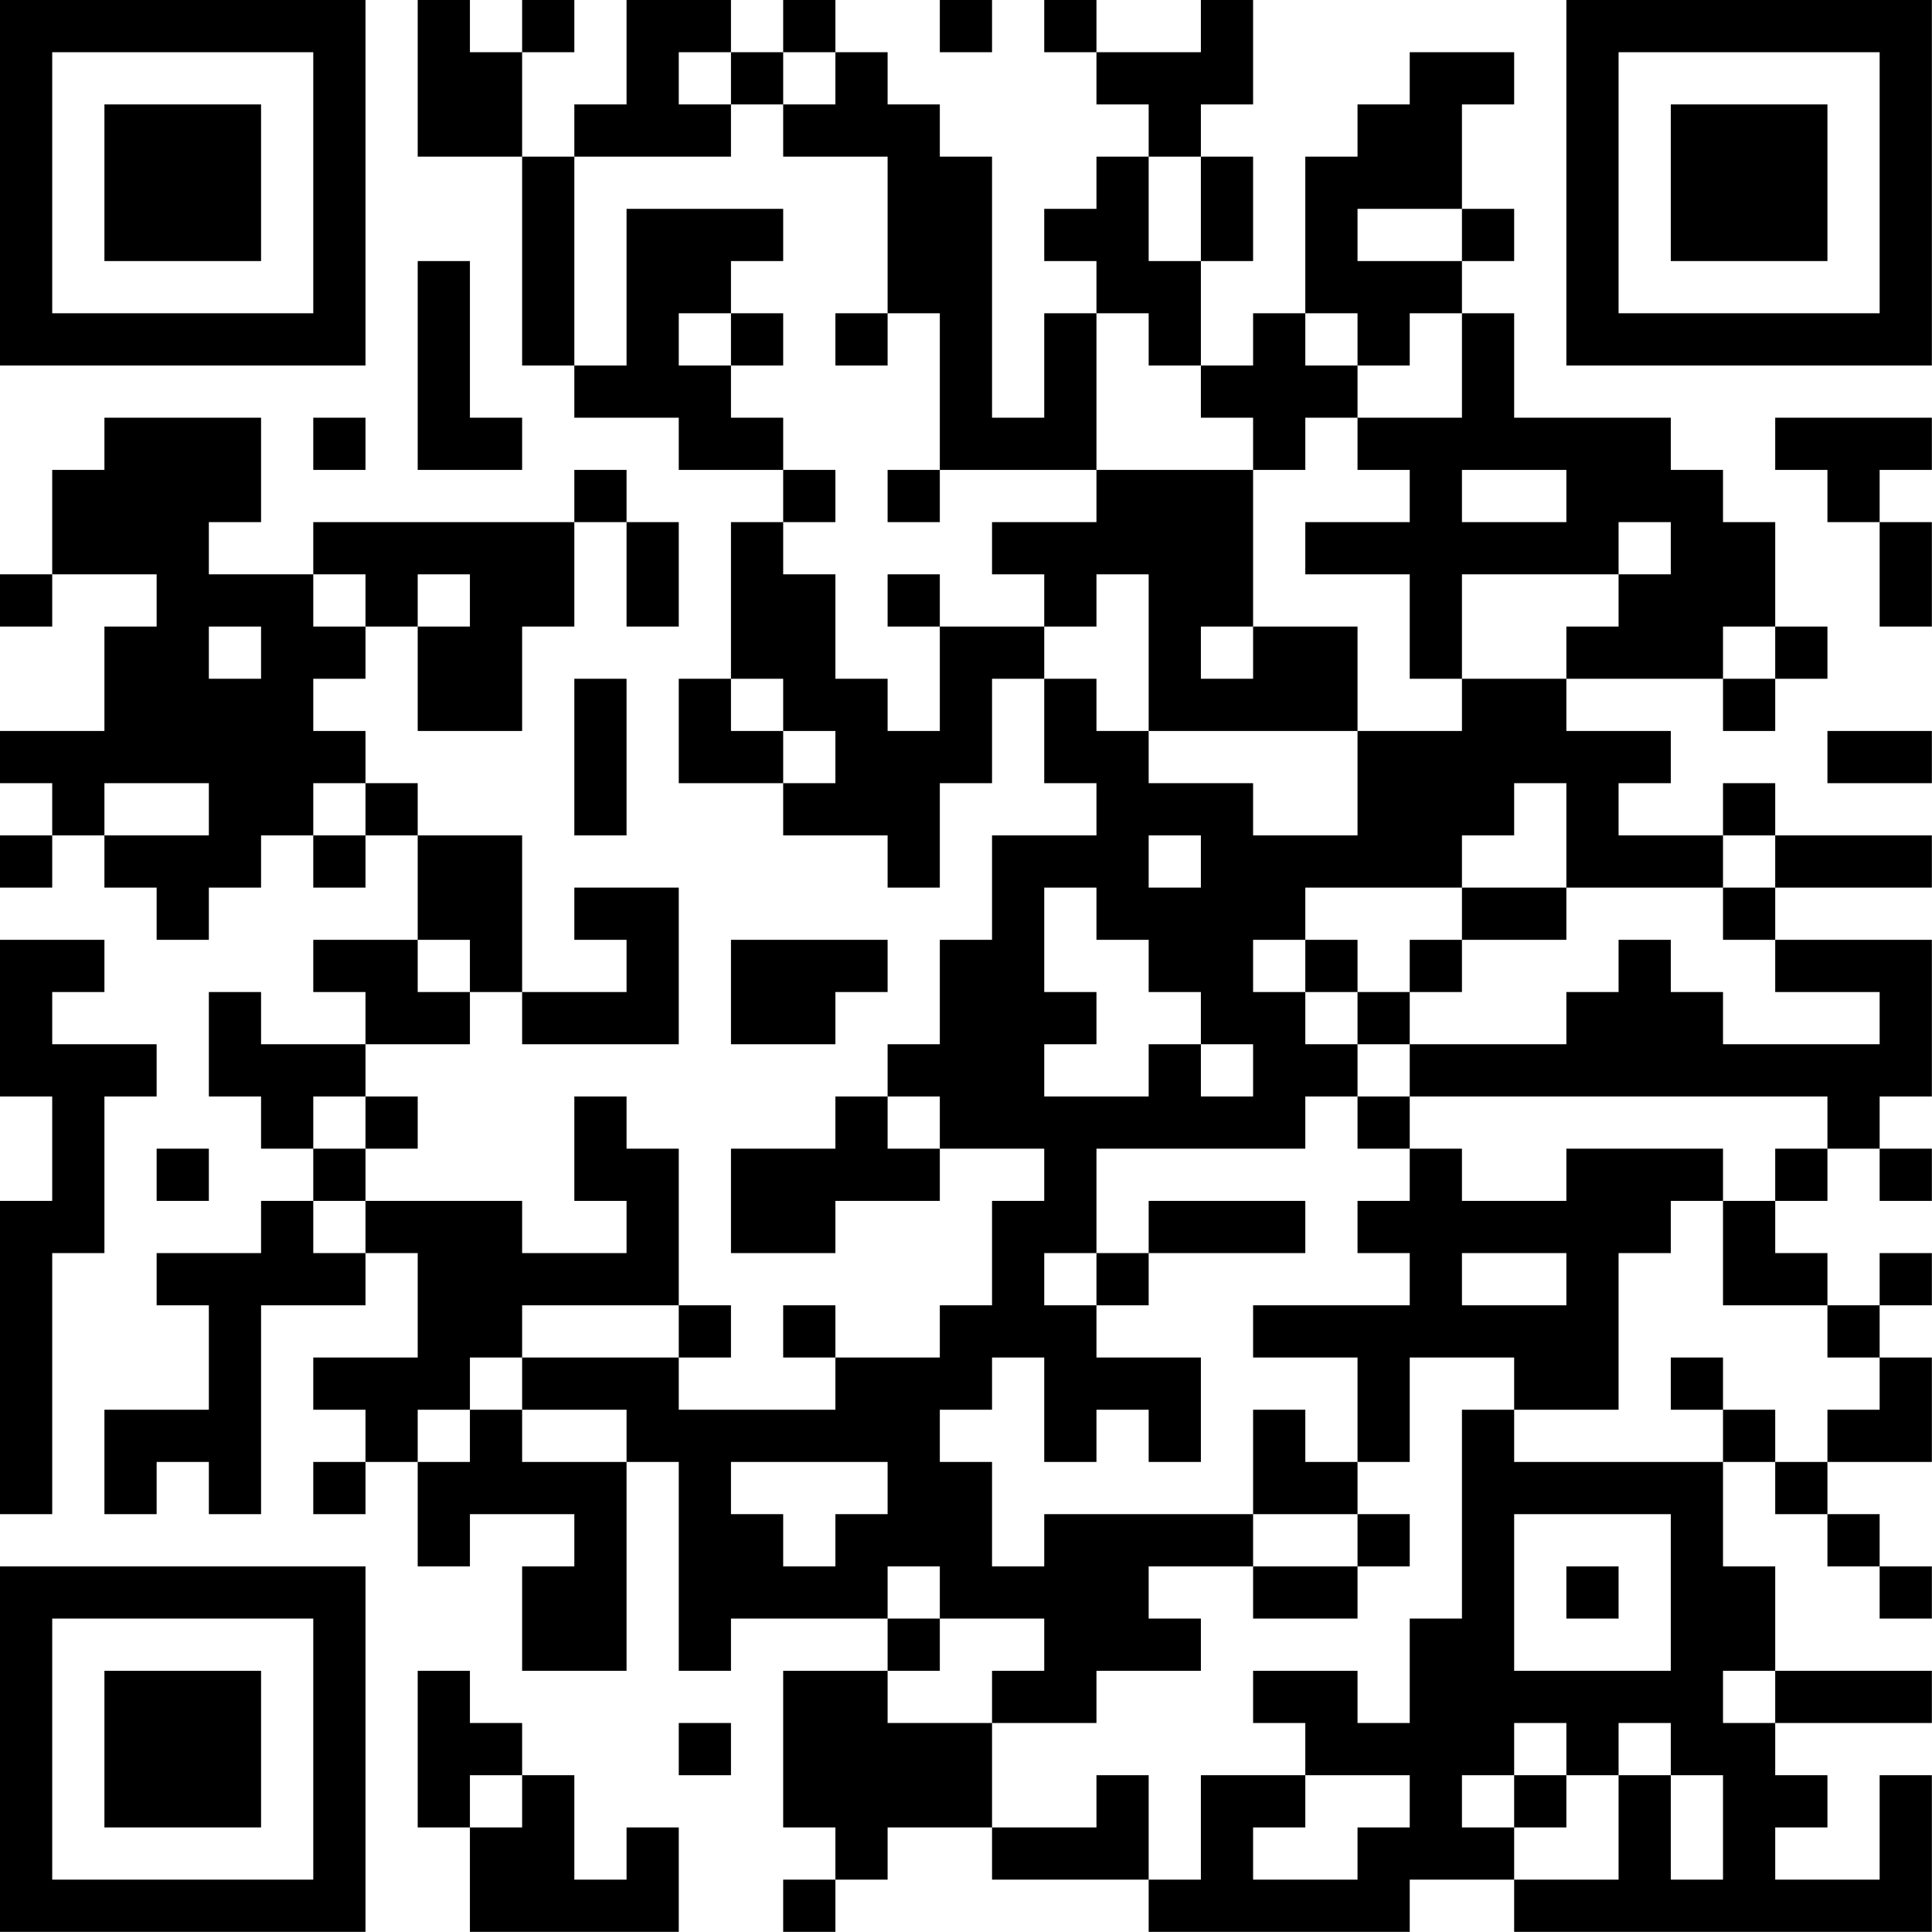 <?xml version="1.0" encoding="UTF-8"?>
<svg xmlns="http://www.w3.org/2000/svg" version="1.1" width="200" height="200" viewBox="0 0 200 200"><rect x="0" y="0" width="200" height="200" fill="#ffffff"/><g transform="scale(5.405)"><g transform="translate(0,0)"><path fill-rule="evenodd" d="M8 0L8 3L10 3L10 7L11 7L11 8L13 8L13 9L15 9L15 10L14 10L14 13L13 13L13 15L15 15L15 16L17 16L17 17L18 17L18 15L19 15L19 13L20 13L20 15L21 15L21 16L19 16L19 18L18 18L18 20L17 20L17 21L16 21L16 22L14 22L14 24L16 24L16 23L18 23L18 22L20 22L20 23L19 23L19 25L18 25L18 26L16 26L16 25L15 25L15 26L16 26L16 27L13 27L13 26L14 26L14 25L13 25L13 22L12 22L12 21L11 21L11 23L12 23L12 24L10 24L10 23L7 23L7 22L8 22L8 21L7 21L7 20L9 20L9 19L10 19L10 20L13 20L13 17L11 17L11 18L12 18L12 19L10 19L10 16L8 16L8 15L7 15L7 14L6 14L6 13L7 13L7 12L8 12L8 14L10 14L10 12L11 12L11 10L12 10L12 12L13 12L13 10L12 10L12 9L11 9L11 10L6 10L6 11L4 11L4 10L5 10L5 8L2 8L2 9L1 9L1 11L0 11L0 12L1 12L1 11L3 11L3 12L2 12L2 14L0 14L0 15L1 15L1 16L0 16L0 17L1 17L1 16L2 16L2 17L3 17L3 18L4 18L4 17L5 17L5 16L6 16L6 17L7 17L7 16L8 16L8 18L6 18L6 19L7 19L7 20L5 20L5 19L4 19L4 21L5 21L5 22L6 22L6 23L5 23L5 24L3 24L3 25L4 25L4 27L2 27L2 29L3 29L3 28L4 28L4 29L5 29L5 25L7 25L7 24L8 24L8 26L6 26L6 27L7 27L7 28L6 28L6 29L7 29L7 28L8 28L8 30L9 30L9 29L11 29L11 30L10 30L10 32L12 32L12 28L13 28L13 32L14 32L14 31L17 31L17 32L15 32L15 35L16 35L16 36L15 36L15 37L16 37L16 36L17 36L17 35L19 35L19 36L22 36L22 37L27 37L27 36L29 36L29 37L37 37L37 34L36 34L36 36L34 36L34 35L35 35L35 34L34 34L34 33L37 33L37 32L34 32L34 30L33 30L33 28L34 28L34 29L35 29L35 30L36 30L36 31L37 31L37 30L36 30L36 29L35 29L35 28L37 28L37 26L36 26L36 25L37 25L37 24L36 24L36 25L35 25L35 24L34 24L34 23L35 23L35 22L36 22L36 23L37 23L37 22L36 22L36 21L37 21L37 18L34 18L34 17L37 17L37 16L34 16L34 15L33 15L33 16L31 16L31 15L32 15L32 14L30 14L30 13L33 13L33 14L34 14L34 13L35 13L35 12L34 12L34 10L33 10L33 9L32 9L32 8L29 8L29 6L28 6L28 5L29 5L29 4L28 4L28 2L29 2L29 1L27 1L27 2L26 2L26 3L25 3L25 6L24 6L24 7L23 7L23 5L24 5L24 3L23 3L23 2L24 2L24 0L23 0L23 1L21 1L21 0L20 0L20 1L21 1L21 2L22 2L22 3L21 3L21 4L20 4L20 5L21 5L21 6L20 6L20 8L19 8L19 3L18 3L18 2L17 2L17 1L16 1L16 0L15 0L15 1L14 1L14 0L12 0L12 2L11 2L11 3L10 3L10 1L11 1L11 0L10 0L10 1L9 1L9 0ZM18 0L18 1L19 1L19 0ZM13 1L13 2L14 2L14 3L11 3L11 7L12 7L12 4L15 4L15 5L14 5L14 6L13 6L13 7L14 7L14 8L15 8L15 9L16 9L16 10L15 10L15 11L16 11L16 13L17 13L17 14L18 14L18 12L20 12L20 13L21 13L21 14L22 14L22 15L24 15L24 16L26 16L26 14L28 14L28 13L30 13L30 12L31 12L31 11L32 11L32 10L31 10L31 11L28 11L28 13L27 13L27 11L25 11L25 10L27 10L27 9L26 9L26 8L28 8L28 6L27 6L27 7L26 7L26 6L25 6L25 7L26 7L26 8L25 8L25 9L24 9L24 8L23 8L23 7L22 7L22 6L21 6L21 9L18 9L18 6L17 6L17 3L15 3L15 2L16 2L16 1L15 1L15 2L14 2L14 1ZM22 3L22 5L23 5L23 3ZM26 4L26 5L28 5L28 4ZM8 5L8 9L10 9L10 8L9 8L9 5ZM14 6L14 7L15 7L15 6ZM16 6L16 7L17 7L17 6ZM6 8L6 9L7 9L7 8ZM34 8L34 9L35 9L35 10L36 10L36 12L37 12L37 10L36 10L36 9L37 9L37 8ZM17 9L17 10L18 10L18 9ZM21 9L21 10L19 10L19 11L20 11L20 12L21 12L21 11L22 11L22 14L26 14L26 12L24 12L24 9ZM28 9L28 10L30 10L30 9ZM6 11L6 12L7 12L7 11ZM8 11L8 12L9 12L9 11ZM17 11L17 12L18 12L18 11ZM4 12L4 13L5 13L5 12ZM23 12L23 13L24 13L24 12ZM33 12L33 13L34 13L34 12ZM11 13L11 16L12 16L12 13ZM14 13L14 14L15 14L15 15L16 15L16 14L15 14L15 13ZM35 14L35 15L37 15L37 14ZM2 15L2 16L4 16L4 15ZM6 15L6 16L7 16L7 15ZM29 15L29 16L28 16L28 17L25 17L25 18L24 18L24 19L25 19L25 20L26 20L26 21L25 21L25 22L21 22L21 24L20 24L20 25L21 25L21 26L23 26L23 28L22 28L22 27L21 27L21 28L20 28L20 26L19 26L19 27L18 27L18 28L19 28L19 30L20 30L20 29L24 29L24 30L22 30L22 31L23 31L23 32L21 32L21 33L19 33L19 32L20 32L20 31L18 31L18 30L17 30L17 31L18 31L18 32L17 32L17 33L19 33L19 35L21 35L21 34L22 34L22 36L23 36L23 34L25 34L25 35L24 35L24 36L26 36L26 35L27 35L27 34L25 34L25 33L24 33L24 32L26 32L26 33L27 33L27 31L28 31L28 27L29 27L29 28L33 28L33 27L34 27L34 28L35 28L35 27L36 27L36 26L35 26L35 25L33 25L33 23L34 23L34 22L35 22L35 21L27 21L27 20L30 20L30 19L31 19L31 18L32 18L32 19L33 19L33 20L36 20L36 19L34 19L34 18L33 18L33 17L34 17L34 16L33 16L33 17L30 17L30 15ZM22 16L22 17L23 17L23 16ZM20 17L20 19L21 19L21 20L20 20L20 21L22 21L22 20L23 20L23 21L24 21L24 20L23 20L23 19L22 19L22 18L21 18L21 17ZM28 17L28 18L27 18L27 19L26 19L26 18L25 18L25 19L26 19L26 20L27 20L27 19L28 19L28 18L30 18L30 17ZM0 18L0 21L1 21L1 23L0 23L0 29L1 29L1 24L2 24L2 21L3 21L3 20L1 20L1 19L2 19L2 18ZM8 18L8 19L9 19L9 18ZM14 18L14 20L16 20L16 19L17 19L17 18ZM6 21L6 22L7 22L7 21ZM17 21L17 22L18 22L18 21ZM26 21L26 22L27 22L27 23L26 23L26 24L27 24L27 25L24 25L24 26L26 26L26 28L25 28L25 27L24 27L24 29L26 29L26 30L24 30L24 31L26 31L26 30L27 30L27 29L26 29L26 28L27 28L27 26L29 26L29 27L31 27L31 24L32 24L32 23L33 23L33 22L30 22L30 23L28 23L28 22L27 22L27 21ZM3 22L3 23L4 23L4 22ZM6 23L6 24L7 24L7 23ZM22 23L22 24L21 24L21 25L22 25L22 24L25 24L25 23ZM28 24L28 25L30 25L30 24ZM10 25L10 26L9 26L9 27L8 27L8 28L9 28L9 27L10 27L10 28L12 28L12 27L10 27L10 26L13 26L13 25ZM32 26L32 27L33 27L33 26ZM14 28L14 29L15 29L15 30L16 30L16 29L17 29L17 28ZM29 29L29 32L32 32L32 29ZM30 30L30 31L31 31L31 30ZM8 32L8 35L9 35L9 37L13 37L13 35L12 35L12 36L11 36L11 34L10 34L10 33L9 33L9 32ZM33 32L33 33L34 33L34 32ZM13 33L13 34L14 34L14 33ZM29 33L29 34L28 34L28 35L29 35L29 36L31 36L31 34L32 34L32 36L33 36L33 34L32 34L32 33L31 33L31 34L30 34L30 33ZM9 34L9 35L10 35L10 34ZM29 34L29 35L30 35L30 34ZM0 0L0 7L7 7L7 0ZM1 1L1 6L6 6L6 1ZM2 2L2 5L5 5L5 2ZM30 0L30 7L37 7L37 0ZM31 1L31 6L36 6L36 1ZM32 2L32 5L35 5L35 2ZM0 30L0 37L7 37L7 30ZM1 31L1 36L6 36L6 31ZM2 32L2 35L5 35L5 32Z" fill="#000000"/></g></g></svg>
